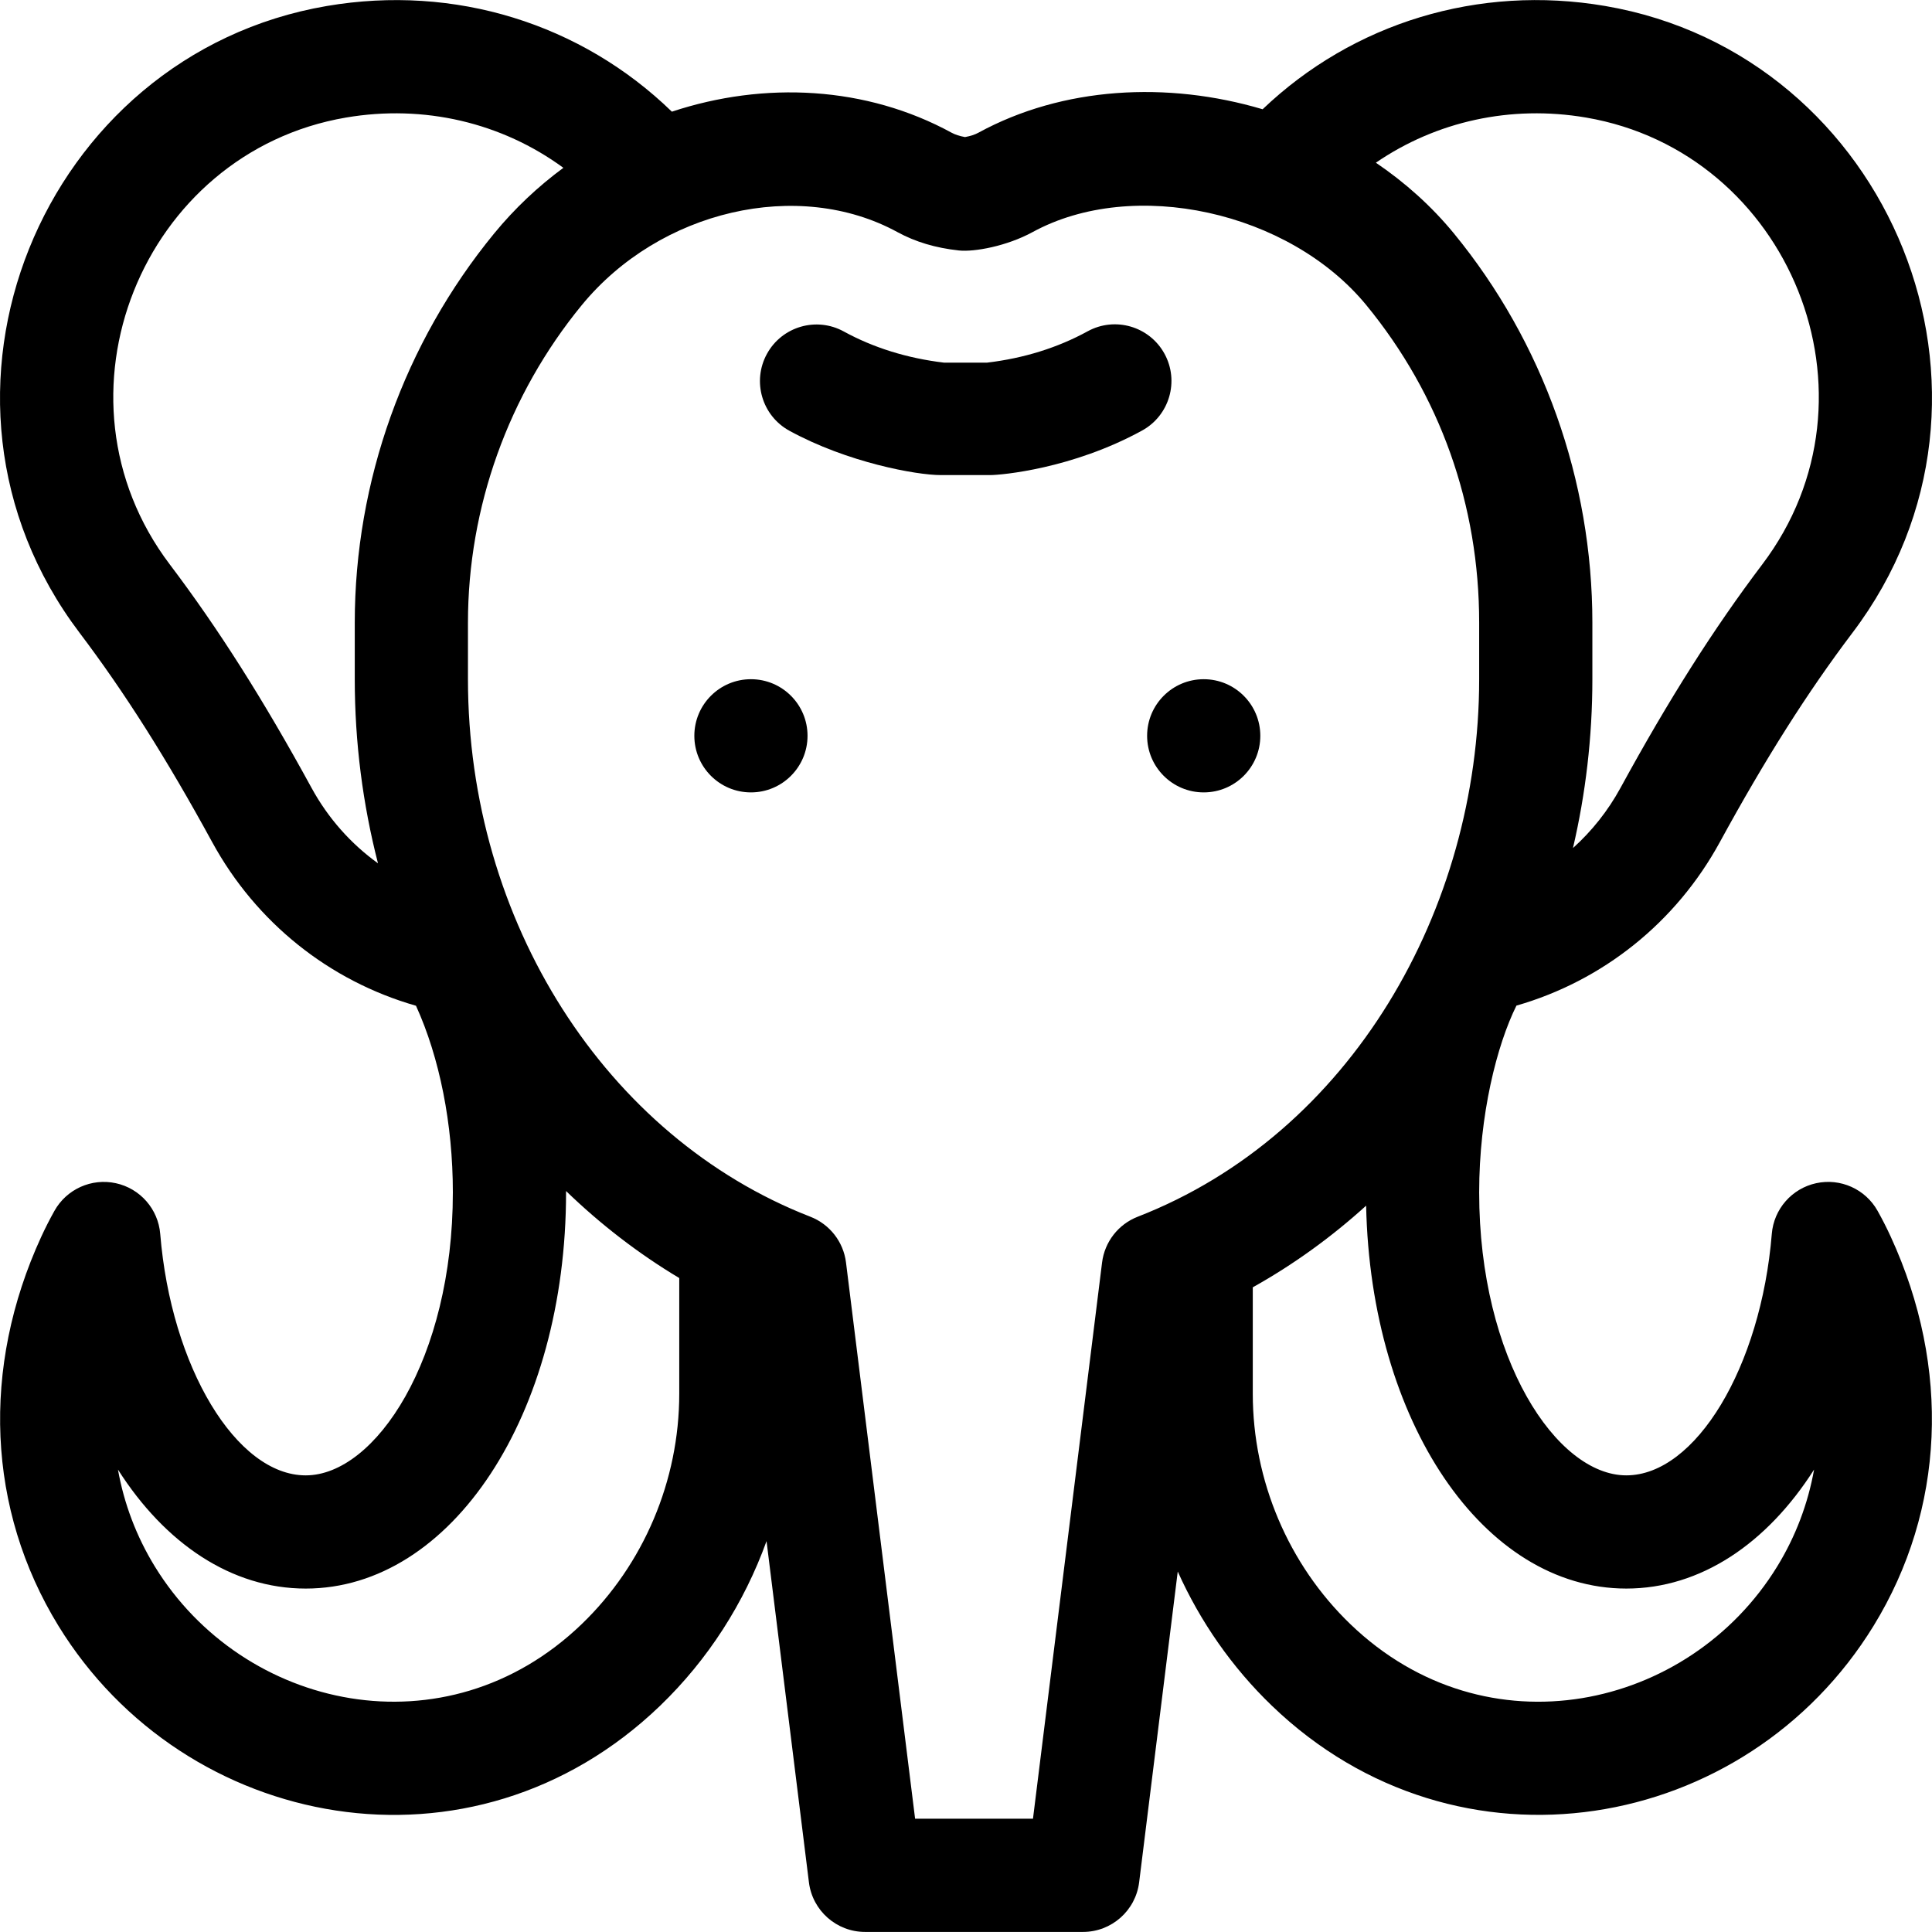<?xml version="1.0" encoding="iso-8859-1"?>
<!-- Generator: Adobe Illustrator 19.0.0, SVG Export Plug-In . SVG Version: 6.00 Build 0)  -->
<svg version="1.1" id="Capa_1" xmlns="http://www.w3.org/2000/svg" xmlns:xlink="http://www.w3.org/1999/xlink" x="0px" y="0px"
	 viewBox="0 0 512 512" style="enable-background:new 0 0 512 512;" xml:space="preserve">
<g>
	<g>
		<circle cx="199.006" cy="194.996" r="14.999"/>
	</g>
</g>
<g>
	<g>
		<circle cx="318.997" cy="194.996" r="14.999"/>
	</g>
</g>
<g>
	<g>
		<path d="M497.584,320.894c-3.222-5.761-9.829-8.74-16.281-7.334c-6.45,1.404-11.223,6.859-11.759,13.437
			c-2.875,35.284-20.17,63.989-38.553,63.989c-18.445,0-38.997-30.799-38.997-74.995c0-20.542,4.69-39.048,9.877-49.492
			c22.921-6.584,42.286-22.045,53.898-43.317c12.064-22.101,23.239-39.74,35.169-55.509c47.437-62.701,10.086-153.18-65.563-166.09
			c-33.527-5.723-66.758,4.46-90.768,27.371c-25.267-7.503-52.973-5.984-75.32,6.216c-0.94,0.513-2.11,0.894-3.55,1.154
			c-1.439-0.26-2.608-0.64-3.545-1.151c-22.629-12.355-49.605-13.701-74.137-5.579C153.995,6.239,120.463-4.188,86.633,1.585
			C11.081,14.478-26.428,104.892,21.069,167.675c11.929,15.769,23.104,33.407,35.169,55.509
			c11.629,21.305,31.036,36.784,54.004,43.351c6.25,13.708,9.77,31.345,9.77,49.458c0,44.196-20.552,74.995-38.997,74.995
			c-18.384,0-35.678-28.706-38.553-63.989c-0.536-6.578-5.311-12.034-11.759-13.437c-6.454-1.404-13.06,1.574-16.281,7.334
			c-1.253,2.241-2.428,4.548-3.491,6.859c-15.989,34.754-14.334,72.327,4.539,103.083c33.414,54.449,109.698,69.075,159.458,21.211
			c12.687-12.204,22.289-27.227,28.214-43.639l11.232,90.42c0.933,7.51,7.315,13.15,14.885,13.15h57.741
			c7.568,0,13.952-5.64,14.885-13.15l10.231-82.363c5.947,13.267,14.38,25.404,24.96,35.581
			c49.287,47.408,125.679,33.836,159.458-21.211c18.873-30.755,20.527-68.327,4.54-103.083
			C500.012,325.443,498.837,323.135,497.584,320.894z M420.329,31.155c53.867,9.193,80.454,73.787,46.687,118.421
			c-12.845,16.979-24.785,35.8-37.576,59.234c-3.32,6.082-7.595,11.439-12.587,15.933c3.363-14.406,5.141-29.413,5.141-44.741
			v-14.999c0-37.665-13.035-74.3-36.703-103.154l-0.001-0.001c-5.941-7.242-12.953-13.497-20.668-18.73
			C380.589,32.171,400.373,27.749,420.329,31.155z M94.016,165.003v14.999c0,16.766,2.134,33.149,6.153,48.783
			c-7.176-5.172-13.217-11.946-17.6-19.976c-12.792-23.434-24.732-42.256-37.576-59.234C11.327,105.076,37.675,40.371,91.679,31.155
			c20.758-3.542,41.334,1.383,57.62,13.318c-6.695,4.938-12.878,10.738-18.326,17.377C107.141,90.905,94.016,127.539,94.016,165.003
			z M180.009,369.366c0,22.988-9.43,45.245-25.874,61.062c-35.972,34.602-89.73,22.794-113.096-15.282
			c-4.905-7.992-8.169-16.671-9.782-25.698c12.517,19.655,30.128,31.538,49.759,31.538c38.688,0,68.995-46.119,68.995-104.992
			c0-0.121-0.005-0.242-0.005-0.363c9.11,8.812,19.157,16.569,30.003,23.064V369.366z M301.508,322.444
			c-5.14,1.999-8.767,6.657-9.447,12.129L273.75,481.98h-31.239l-18.311-147.407c-0.68-5.473-4.308-10.13-9.447-12.129
			c-54.275-21.112-90.74-78.355-90.74-142.442v-14.999c0-30.546,10.708-60.423,30.152-84.127
			c20.667-25.19,57.411-33.699,83.656-19.371c4.787,2.611,10.12,4.205,16.307,4.873c4.014,0.432,12.653-1.123,19.53-4.875
			c26.688-14.572,68.016-5.52,88.439,19.373v-0.001c19.56,23.845,29.898,52.936,29.898,84.128v14.999
			C391.994,241.01,357.968,300.48,301.508,322.444z M470.968,415.146c-23.338,38.031-77.076,49.926-113.095,15.281
			c-16.444-15.817-25.874-38.073-25.874-61.061v-28.212c10.807-6.038,20.86-13.317,30.039-21.64
			c1.181,57.181,31.041,101.472,68.954,101.472c19.632,0,37.242-11.883,49.759-31.538
			C479.138,398.474,475.873,407.153,470.968,415.146z"/>
	</g>
</g>
<g>
	<g>
		<path d="M308.599,93.741c-3.982-7.264-13.1-9.924-20.362-5.943c-7.937,4.351-16.898,7.143-26.645,8.304h-11.45
			c-9.747-1.173-18.673-3.952-26.54-8.261c-7.263-3.98-16.381-1.319-20.361,5.947c-3.98,7.264-1.318,16.381,5.947,20.361
			c15.375,8.424,33.675,11.752,40.09,11.752h13.168c2.837,0,21.667-1.633,40.21-11.797
			C309.92,110.121,312.58,101.005,308.599,93.741z"/>
	</g>
</g>
<g>
</g>
<g>
</g>
<g>
</g>
<g>
</g>
<g>
</g>
<g>
</g>
<g>
</g>
<g>
</g>
<g>
</g>
<g>
</g>
<g>
</g>
<g>
</g>
<g>
</g>
<g>
</g>
<g>
</g>
</svg>
